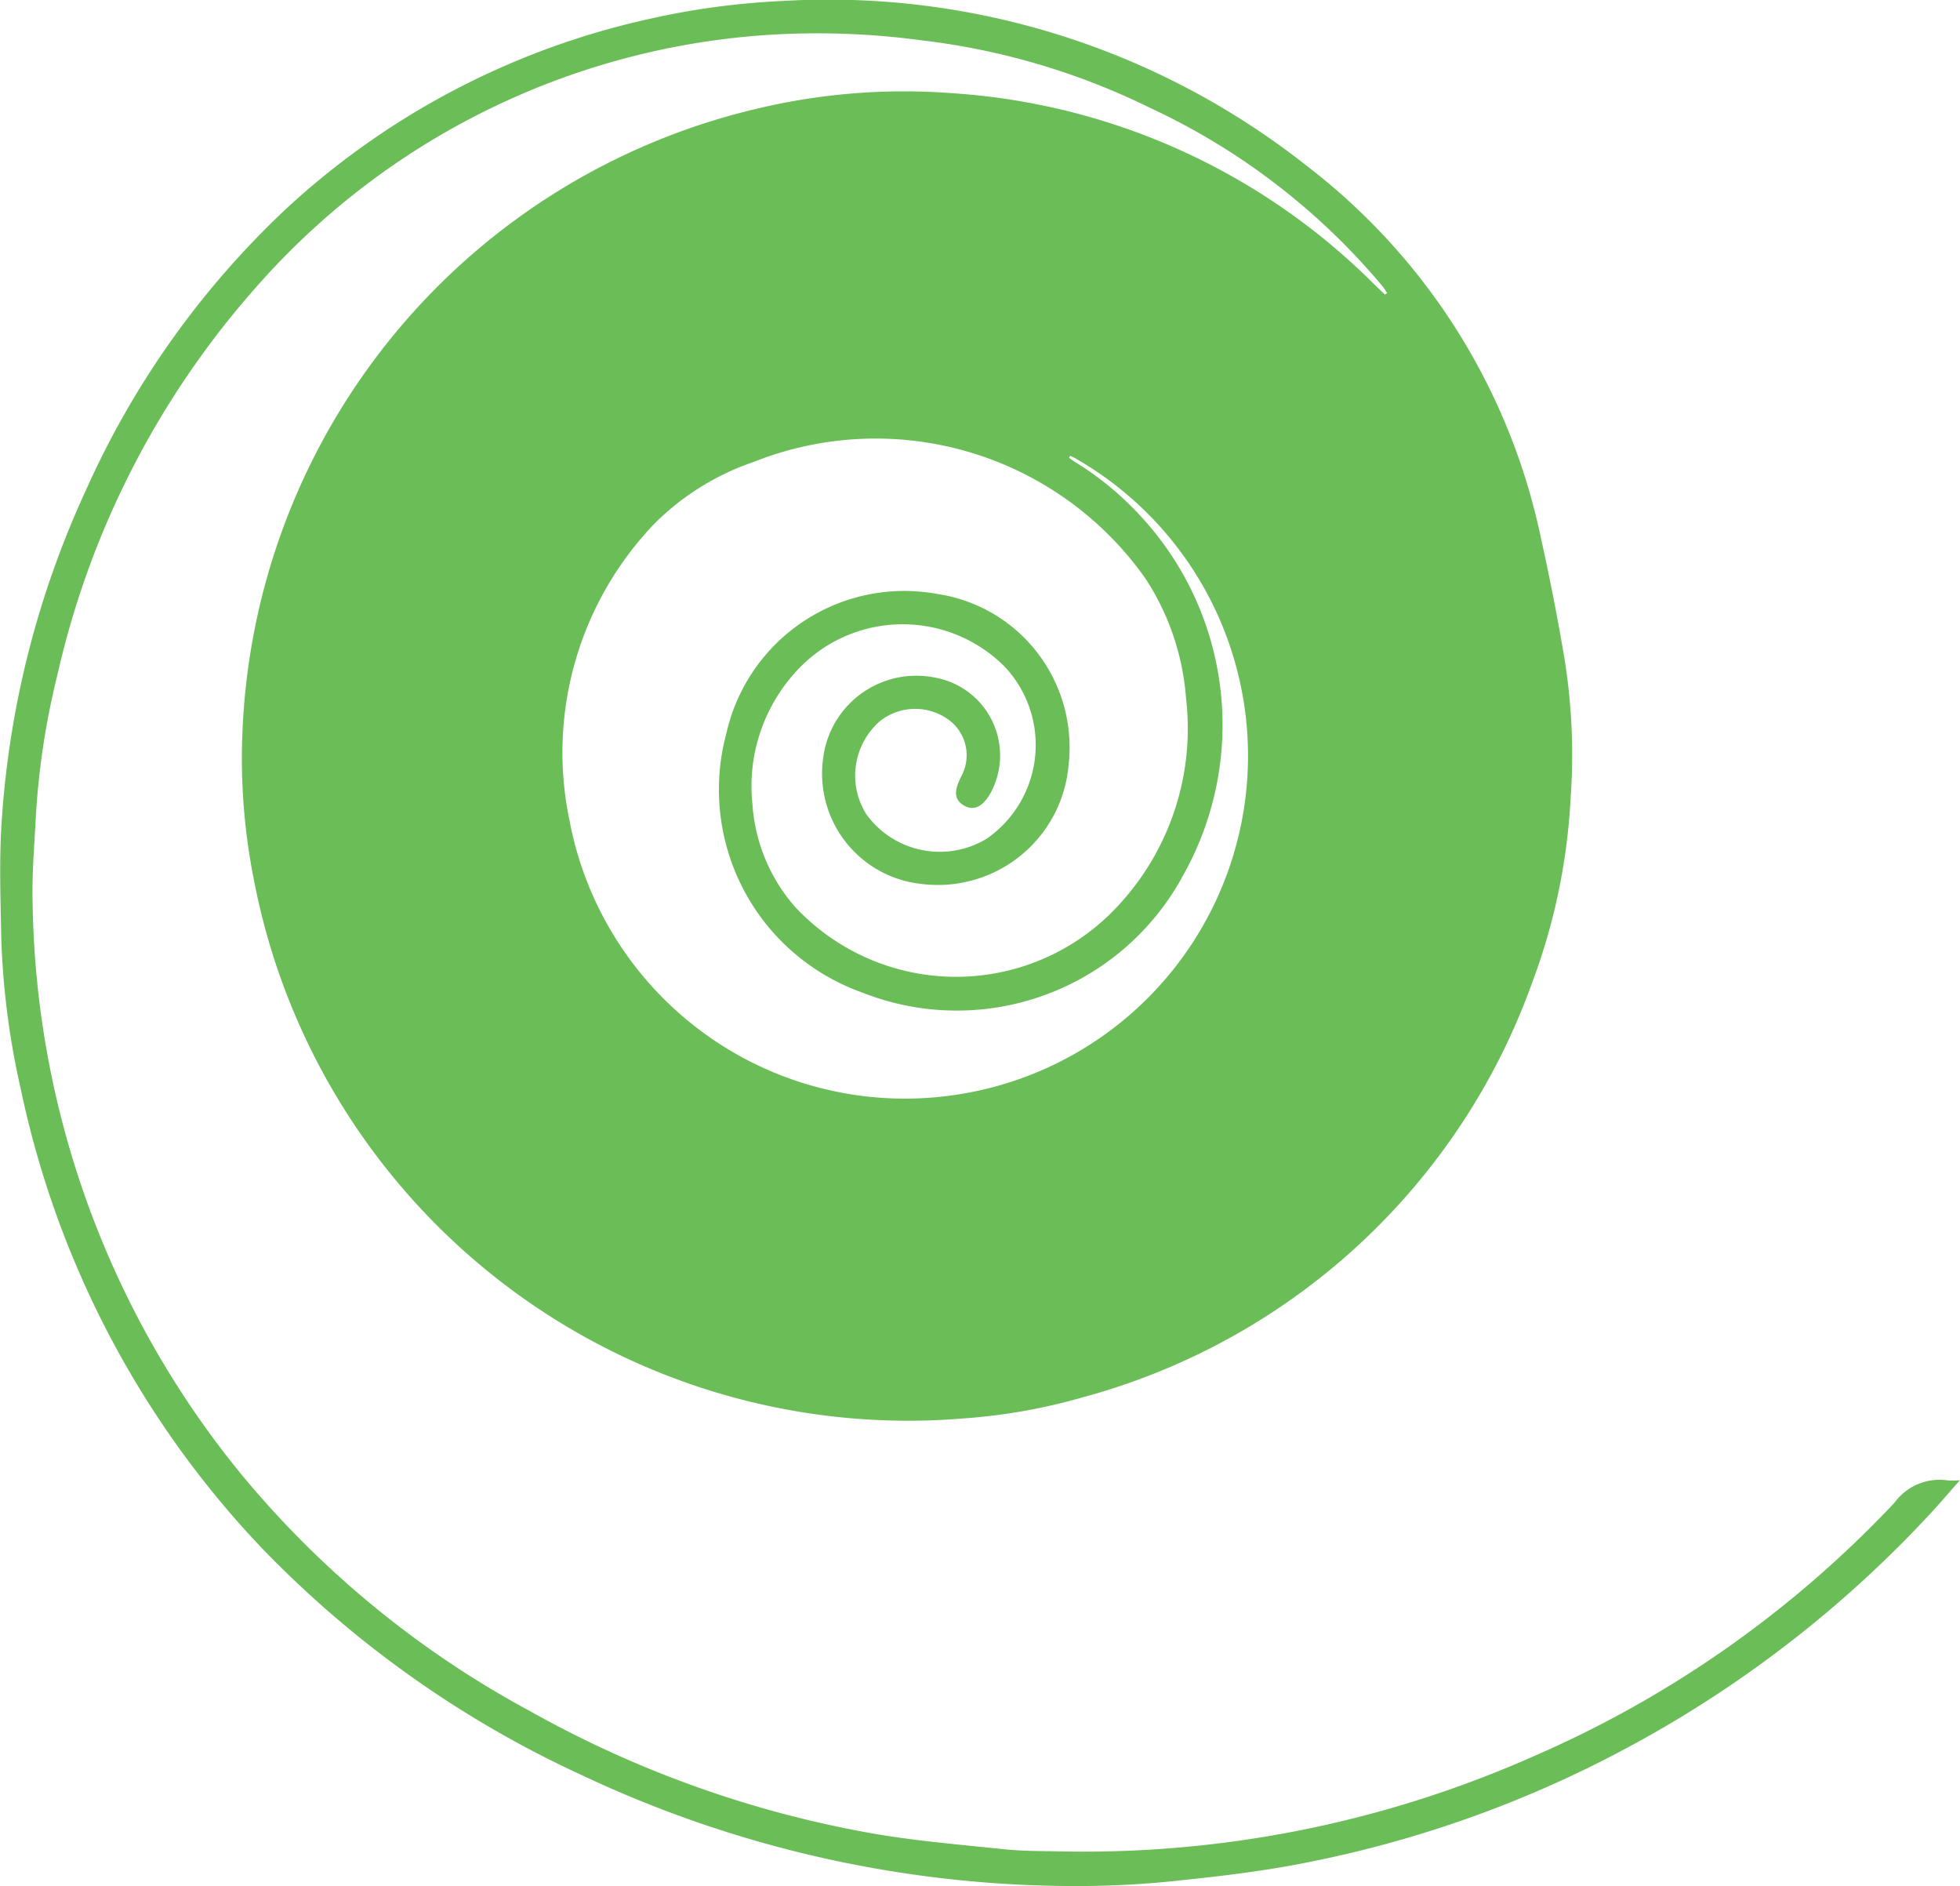 <svg xmlns="http://www.w3.org/2000/svg" width="22.754" height="21.89" viewBox="0 0 22.754 21.89">
  <path id="oziva" d="M426.621,413.533c-.118.133-.217.25-.32.362a13.456,13.456,0,0,1-3.511,2.726,13.251,13.251,0,0,1-3.728,1.344c-.492.1-.992.16-1.491.212a10.975,10.975,0,0,1-1.248.066,13.444,13.444,0,0,1-5.7-1.287,12.284,12.284,0,0,1-3.713-2.633,11.009,11.009,0,0,1-2.8-5.327,9.159,9.159,0,0,1-.228-1.782c-.008-.45-.025-.9.007-1.35a10.847,10.847,0,0,1,.975-3.818,10.151,10.151,0,0,1,2.324-3.268,9.084,9.084,0,0,1,4.216-2.205,8.849,8.849,0,0,1,1.537-.208,8.959,8.959,0,0,1,6.1,1.915,7.325,7.325,0,0,1,2.716,4.318q.154.691.272,1.391a7.044,7.044,0,0,1,.072,1.637,7.129,7.129,0,0,1-.445,2.129,7.661,7.661,0,0,1-5.224,4.817,6.648,6.648,0,0,1-1.36.242,7.734,7.734,0,0,1-8.258-6.258,7.182,7.182,0,0,1-.129-1.759,7.752,7.752,0,0,1,5.939-7.175,7.337,7.337,0,0,1,2.3-.187,7.625,7.625,0,0,1,4.91,2.23l.112.107.025-.018c-.02-.03-.038-.061-.061-.088a7.806,7.806,0,0,0-2.68-2.056,8.156,8.156,0,0,0-2.655-.788,9.1,9.1,0,0,0-1.279-.082,8.655,8.655,0,0,0-6.46,2.952,10.169,10.169,0,0,0-2.3,4.487,8.948,8.948,0,0,0-.25,1.621c-.018.348-.049.7-.039,1.046a10.716,10.716,0,0,0,2.418,6.613,11.292,11.292,0,0,0,3.353,2.752,12.6,12.6,0,0,0,3.937,1.414c.519.093,1.048.136,1.573.191.22.023.443.02.664.025a12.878,12.878,0,0,0,5.47-1.1,12.664,12.664,0,0,0,4.2-2.948.647.647,0,0,1,.619-.258A1.009,1.009,0,0,0,426.621,413.533Zm-10.329-11.89-.014.023c.032.023.063.047.1.067a3.563,3.563,0,0,1,.748.628,3.561,3.561,0,0,1,.48,4.146,2.984,2.984,0,0,1-3.735,1.363,2.5,2.5,0,0,1-1.569-3.011,2.117,2.117,0,0,1,2.449-1.612,1.8,1.8,0,0,1,1.523,1.98,1.523,1.523,0,0,1-1.718,1.384,1.288,1.288,0,0,1-1.13-1.472,1.09,1.09,0,0,1,1.295-.922.918.918,0,0,1,.657,1.321c-.092.174-.2.231-.315.166s-.127-.164-.035-.341a.511.511,0,0,0-.144-.654.66.66,0,0,0-.8.013.839.839,0,0,0-.158,1.082,1.051,1.051,0,0,0,1.4.281,1.325,1.325,0,0,0,.2-2,1.671,1.671,0,0,0-2.338-.019,1.97,1.97,0,0,0-.585,1.618,2.012,2.012,0,0,0,.5,1.2,2.558,2.558,0,0,0,3.642.087,3.019,3.019,0,0,0,.892-2.513,2.931,2.931,0,0,0-.473-1.393,3.832,3.832,0,0,0-4.546-1.351,3,3,0,0,0-1.143.707,3.836,3.836,0,0,0-.995,3.457,3.962,3.962,0,0,0,4.447,3.187,3.977,3.977,0,0,0,1.445-7.381C416.356,401.672,416.323,401.659,416.292,401.643Z" transform="translate(-403.868 -396.353)" fill="#6bbd58"/>
</svg>
